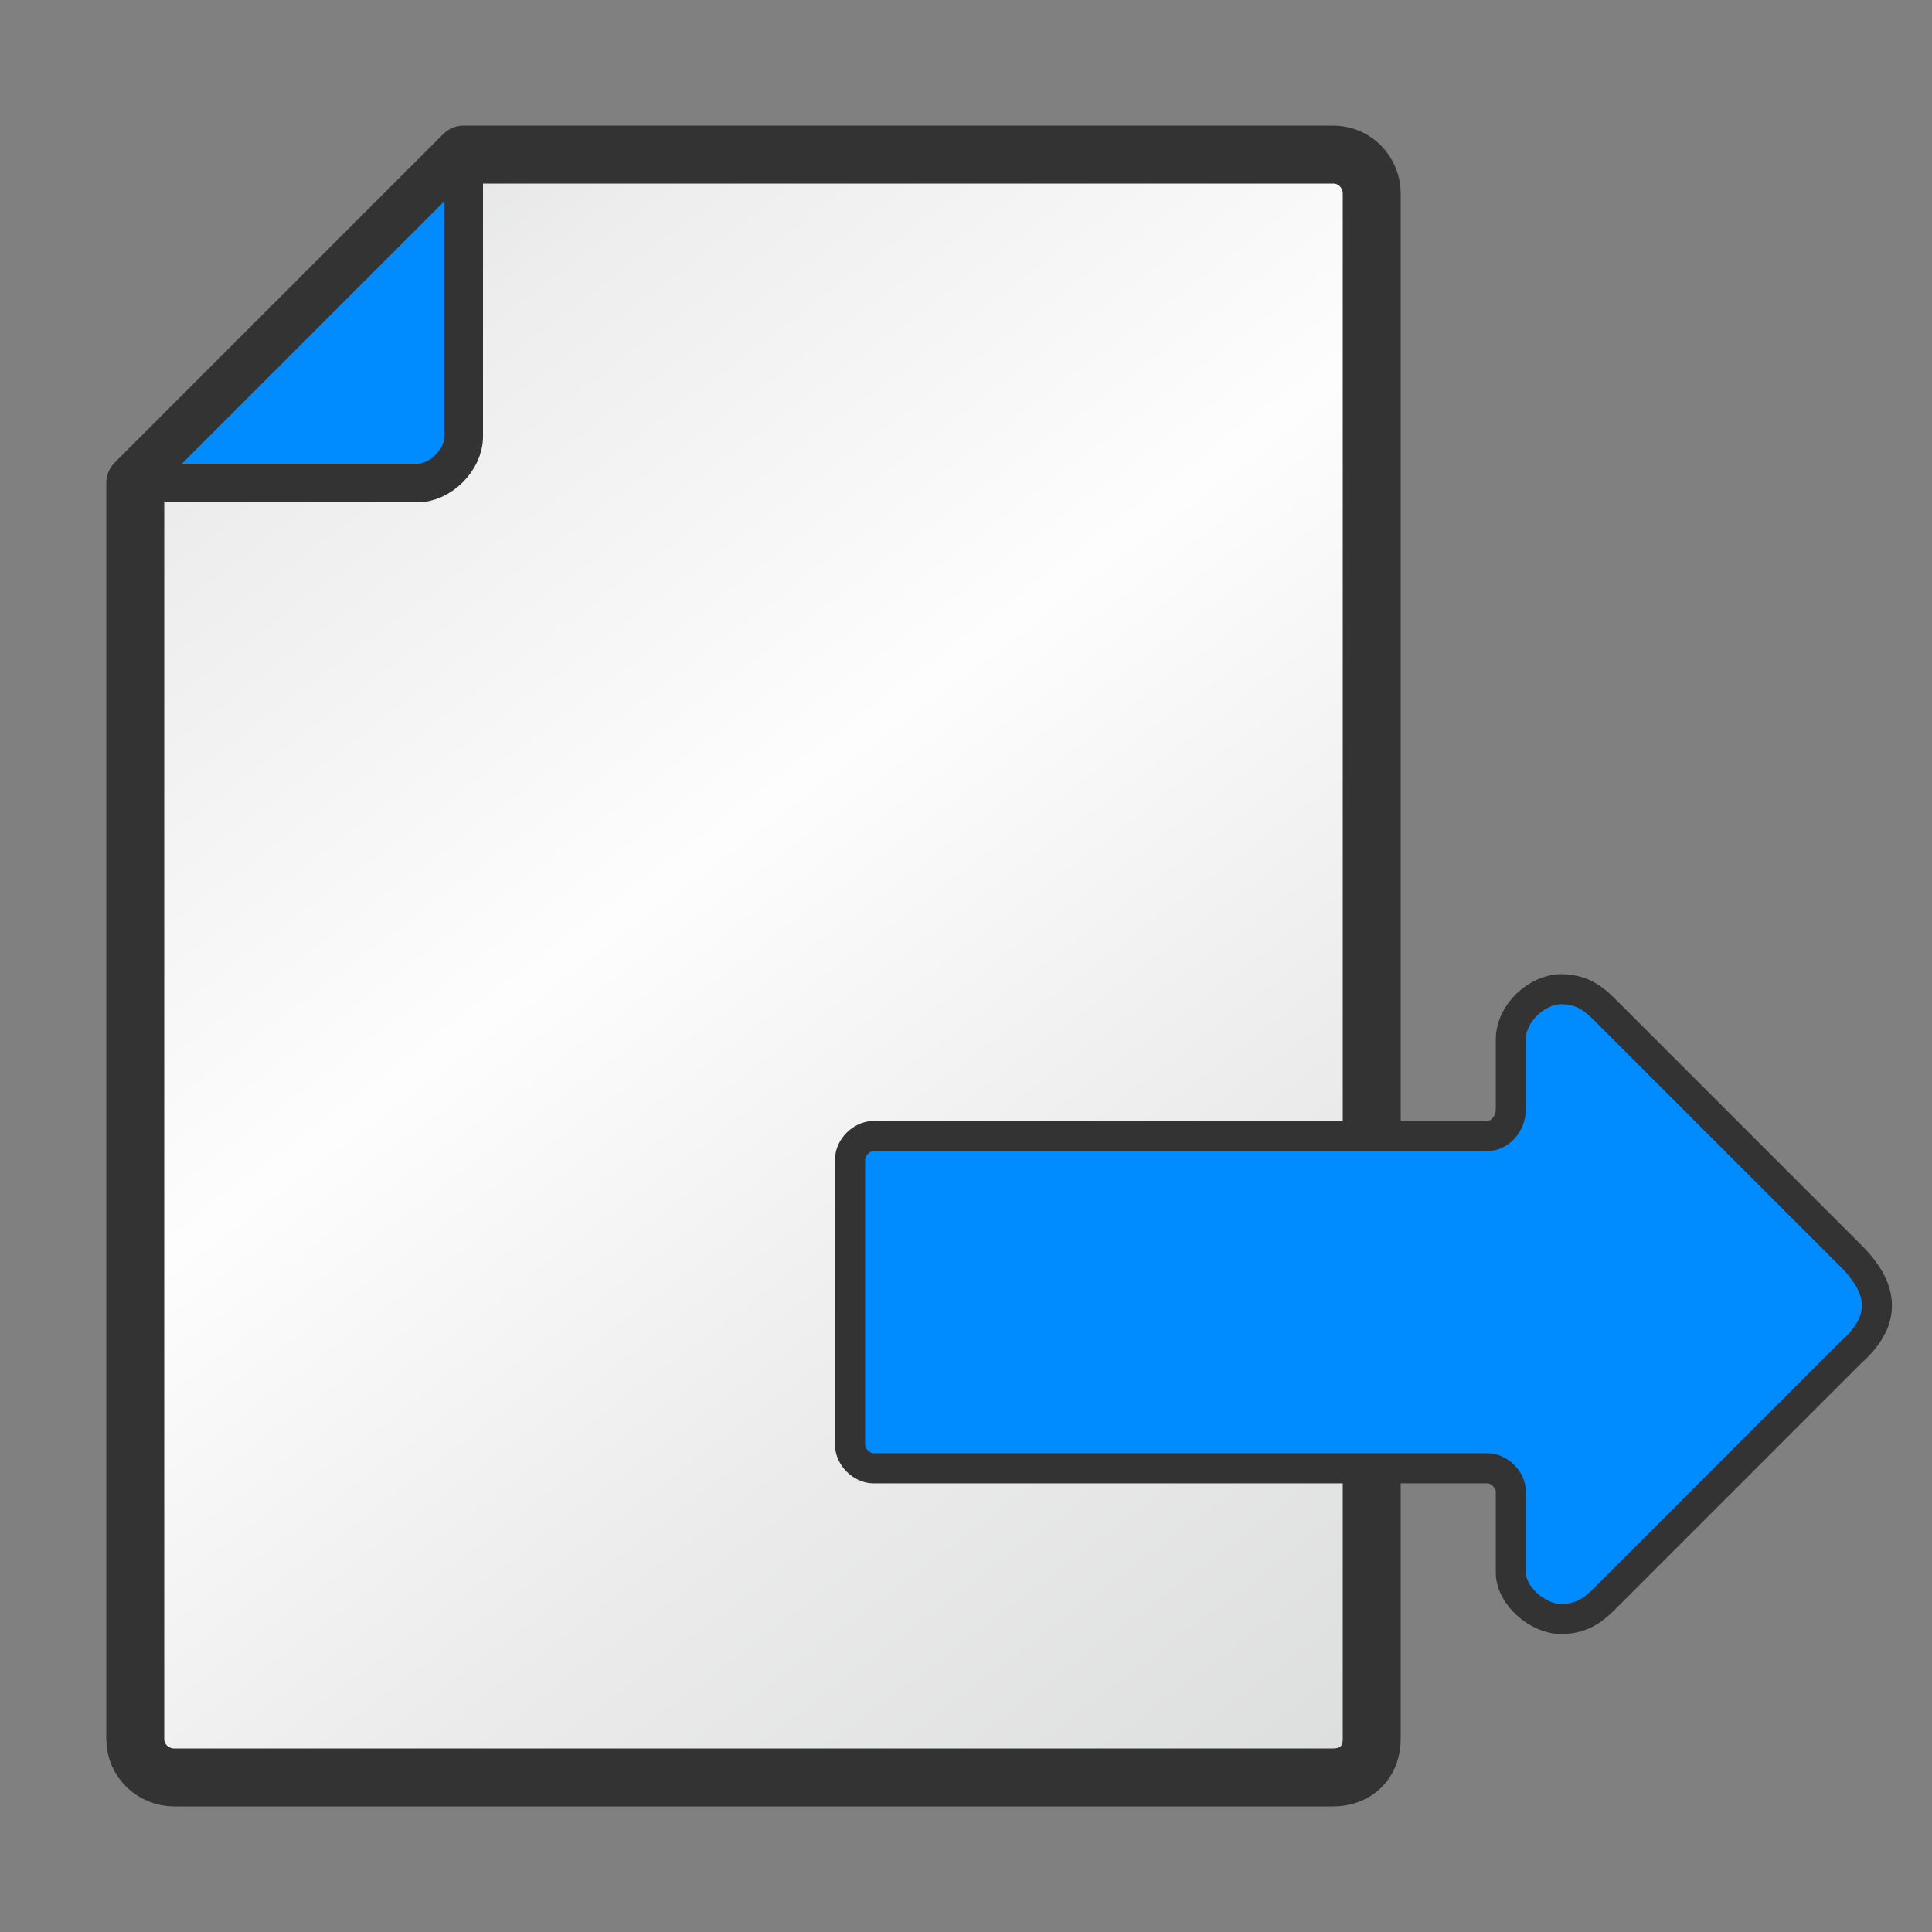 <?xml version="1.0" encoding="UTF-8"?>
<!DOCTYPE svg PUBLIC "-//W3C//DTD SVG 1.1//EN" "http://www.w3.org/Graphics/SVG/1.1/DTD/svg11.dtd">
<!-- Creator: CorelDRAW X6 -->
<svg xmlns="http://www.w3.org/2000/svg" xml:space="preserve" width="100%" height="100%" version="1.1" style="shape-rendering:geometricPrecision; text-rendering:geometricPrecision; image-rendering:optimizeQuality; fill-rule:evenodd; clip-rule:evenodd"
viewBox="0 0 500 500"
 xmlns:xlink="http://www.w3.org/1999/xlink">
 <rect x="0" y="0" width="500" height="500" fill="#808080" stroke="none"/>
 <defs>
  <style type="text/css">
   <![CDATA[
    .str3 {stroke:#4587C6;stroke-width:0.1}
    .str1 {stroke:#333333;stroke-width:10;stroke-linejoin:round}
    .str0 {stroke:#333333;stroke-width:15;stroke-linejoin:round}
    .str2 {stroke:#333333;stroke-width:7.777}
    .fil2 {fill:none}
    .fil1 {fill:#008BFF}
    .fil0 {fill:url(#id0)}
   ]]>
  </style>
  <linearGradient id="id0" gradientUnits="userSpaceOnUse" x1="42.193" y1="47.887" x2="347.901" y2="452.213">
   <stop offset="0" style="stop-color:#DDDEDE"/>
   <stop offset="0.149" style="stop-color:#EDEDED"/>
   <stop offset="0.439" style="stop-color:#FDFDFD"/>
   <stop offset="0.722" style="stop-color:#EBEBEB"/>
   <stop offset="1" style="stop-color:#DDDEDE"/>
  </linearGradient>
 </defs>
 <g id="Layer_x0020_1">
  <path class="fil0 str0" d="M120 40l225 0c6,0 10,5 10,10l0 400c0,6 -4,10 -10,10l-300 0c-5,0 -10,-4 -10,-10l0 -325 85 -85z"/>
  <path class="fil1 str1" d="M120 40l0 73c0,6 -6,12 -12,12l-73 0 85 -85z"/>
  <path class="fil1 str2" d="M479 325l-63 -63c-3,-3 -6,-6 -12,-6 -6,0 -13,6 -13,13l0 18c0,4 -3,7 -6,7l-159 0c-3,0 -6,3 -6,6l0 74c0,3 3,6 6,6l159 0c3,0 6,3 6,6l0 21c0,6 7,12 13,12 6,0 9,-3 12,-6l63 -63c9,-8 9,-16 0,-25z"/>
 </g>
</svg>
